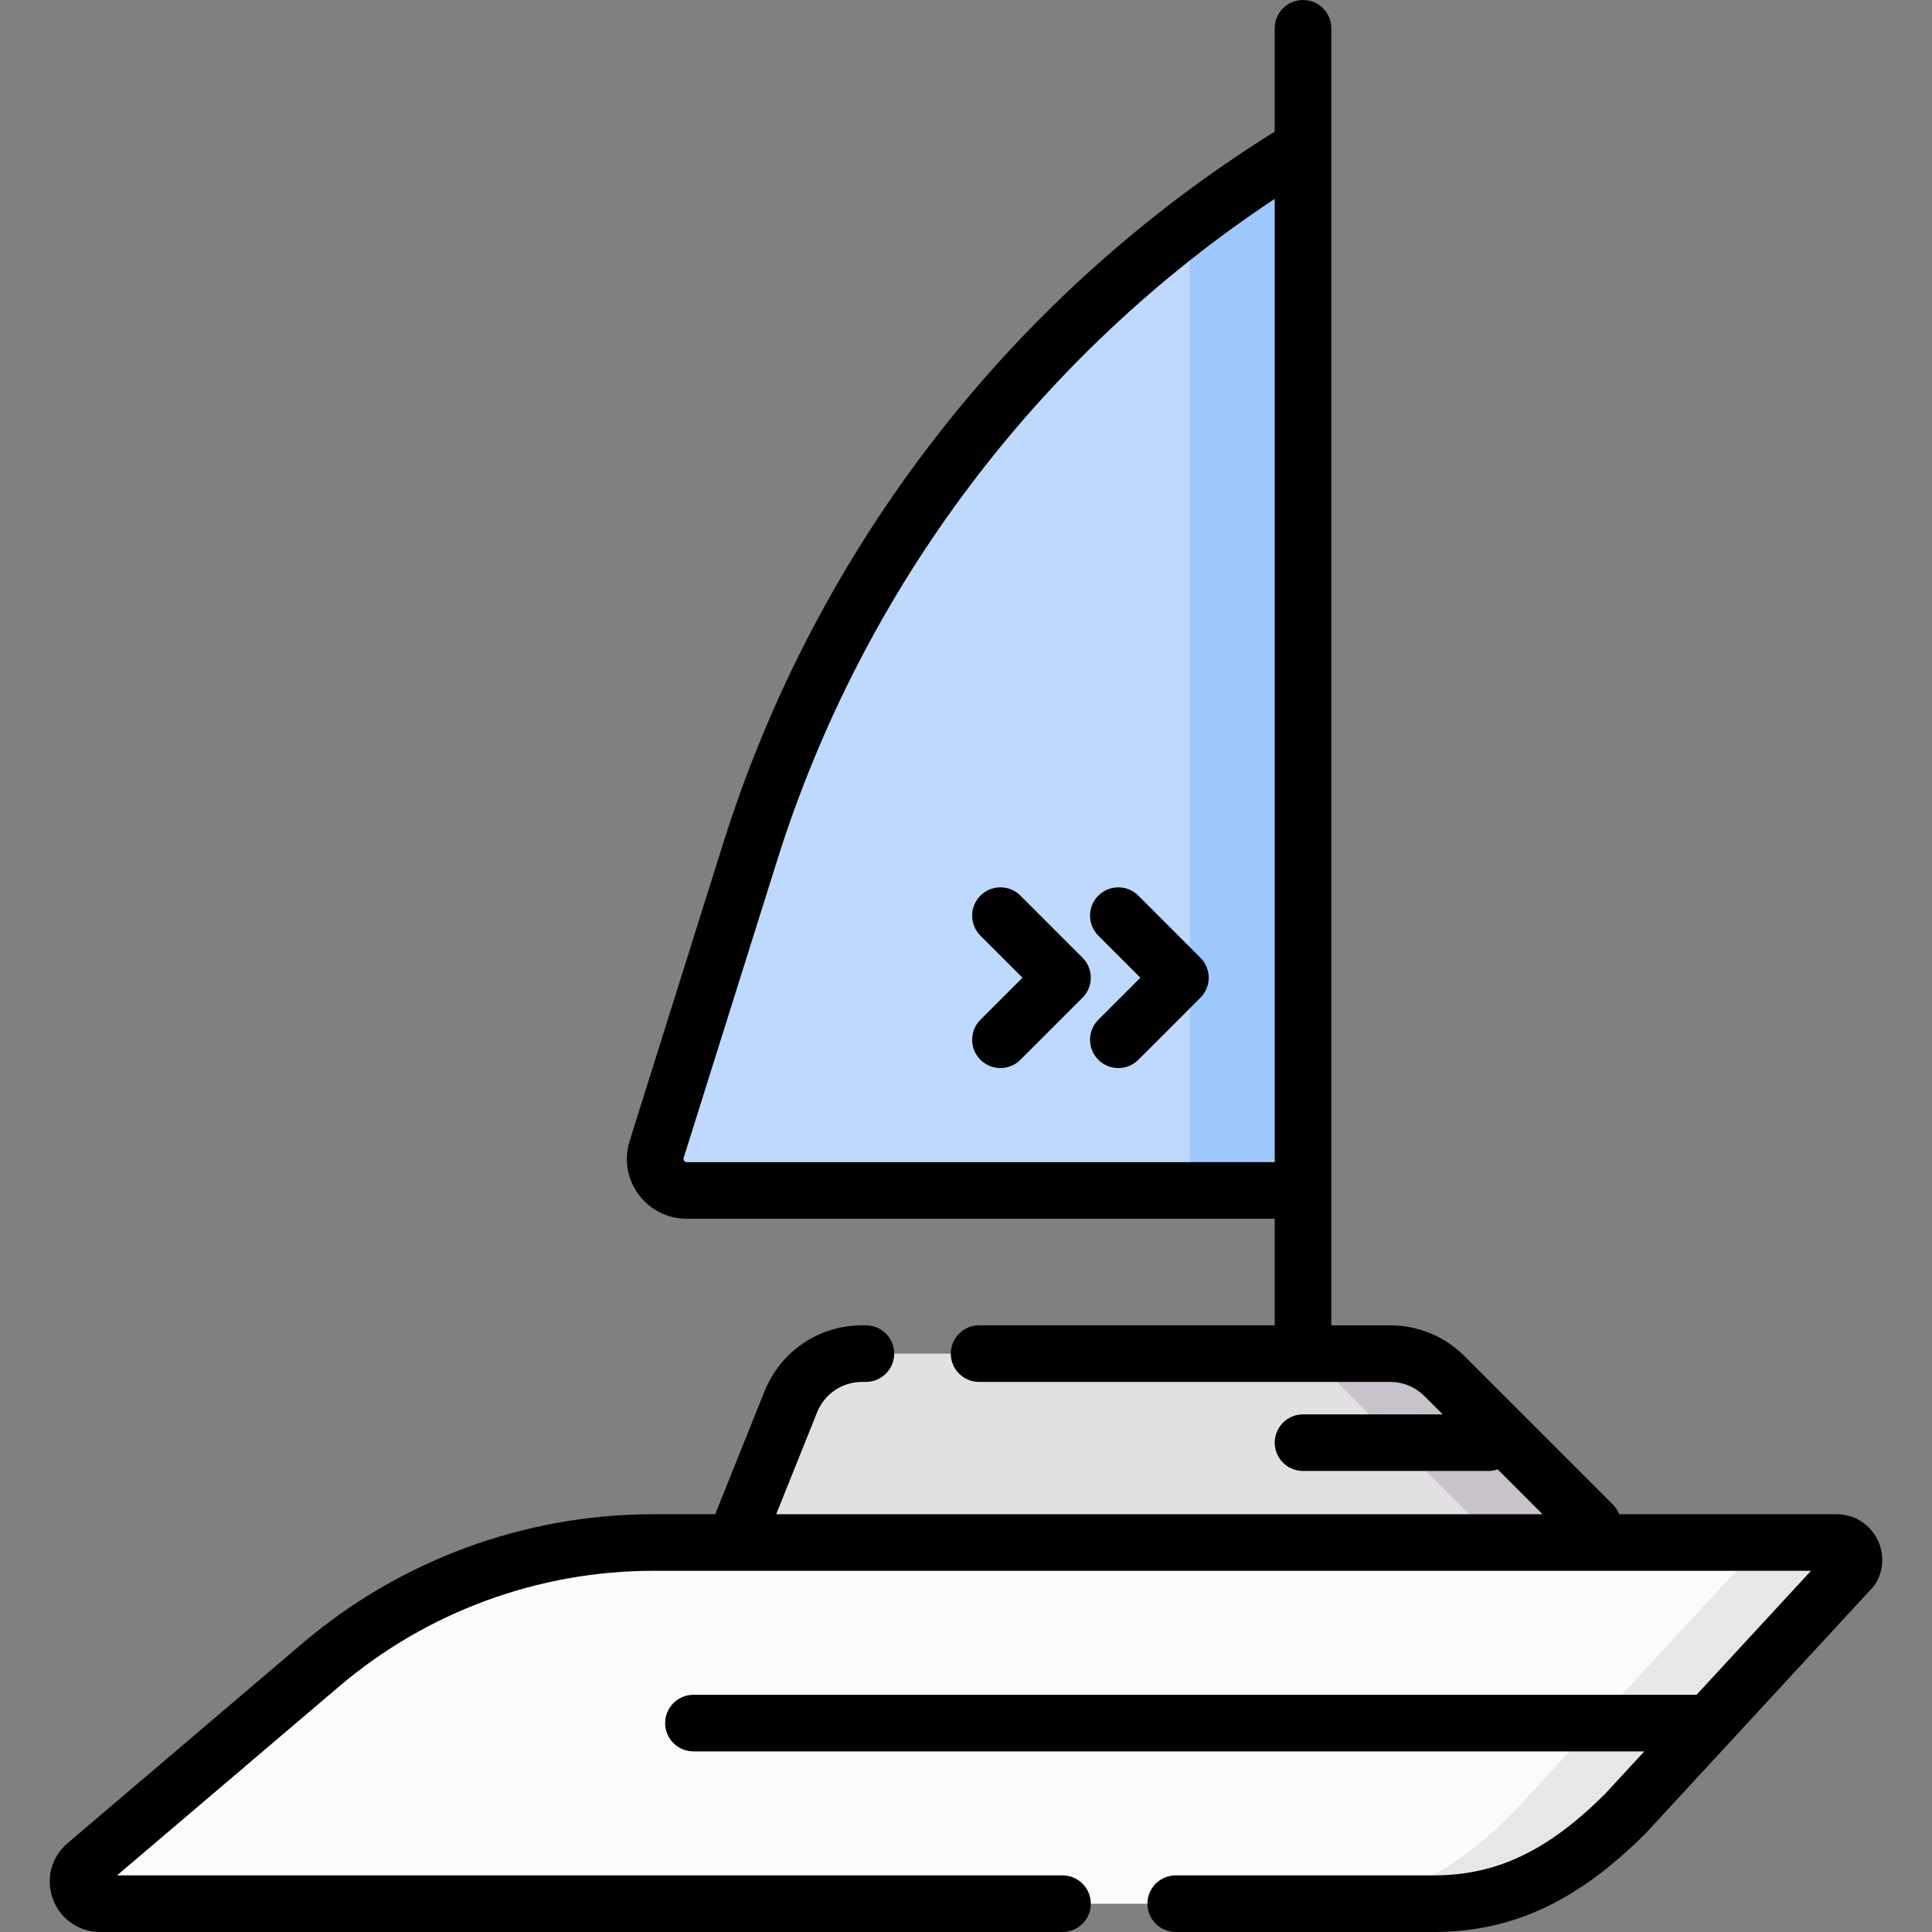 <svg id="Capa_1" enable-background="new 0 0 512 512" height="512" viewBox="0 0 512 512" width="512" xmlns="http://www.w3.org/2000/svg"><rect x="0" y="0" width="512" height="512" fill="#808080" stroke="none"/><g><path d="m342.199 40.964c-68.352 42.424-119.26 107.986-143.406 184.808l-24.778 78.834c-1.694 5.391 2.332 10.876 7.982 10.876h158.806" fill="#bed9fd"/><path d="m426.887 408.784-44.092-44.092c-3.82-3.82-9.001-5.966-14.403-5.966h-139.918c-8.32 0-15.803 5.06-18.902 12.781l-14.963 37.276 98.973 22.856z" fill="#e3e0e4"/><path d="m486.704 408.784h-313.557c-32.291 0-63.527 11.491-88.12 32.416l-62.275 52.987c-4.147 3.529-1.652 10.313 3.794 10.313h353.347c19.684 0 35.059-8.085 50.902-23.928l59.908-64.904c1.751-3.069-.465-6.884-3.999-6.884z" fill="#fbfbfb"/><path d="m345.312 39.055c-10.409 6.305-20.413 13.155-30 20.484v255.943h30z" fill="#9ec8fc"/><path d="m396.887 408.784-7.092 1.216h30l7.092-1.216-44.092-44.092c-3.82-3.82-9-5.966-14.403-5.966h-30c5.402 0 10.583 2.146 14.403 5.966z" fill="#c8c3ca"/><path d="m486.704 408.784h-30c3.533 0 5.749 3.815 3.999 6.884l-59.908 64.904c-15.844 15.844-31.219 23.928-50.902 23.928h30c19.684 0 35.059-8.085 50.902-23.928l59.908-64.904c1.751-3.069-.466-6.884-3.999-6.884z" fill="#e7e7e7"/><path d="m497.171 407.307c-2.191-3.772-6.103-6.023-10.466-6.023h-57.59c-.366-.929-.921-1.8-1.672-2.551l-39.345-39.345c-5.264-5.263-12.263-8.162-19.706-8.162h-15.58v-343.726c0-4.142-3.357-7.5-7.5-7.5-4.142 0-7.5 3.358-7.5 7.5v27.386c-69.69 43.4-121.527 110.221-146.173 188.637l-24.778 78.834c-1.532 4.873-.677 10.029 2.345 14.146 3.022 4.118 7.684 6.479 12.792 6.479h155.814v28.244h-78.344c-4.143 0-7.5 3.358-7.5 7.5s3.357 7.5 7.5 7.5h108.924c3.438 0 6.669 1.339 9.1 3.769l4.828 4.828h-37.007c-4.142 0-7.5 3.358-7.5 7.5s3.358 7.5 7.5 7.5h49.113c.866 0 1.695-.154 2.469-.425l11.885 11.885h-203.08l10.832-26.982c1.969-4.906 6.656-8.075 11.942-8.075h.995c4.142 0 7.5-3.358 7.5-7.5s-3.358-7.5-7.5-7.5h-.995c-11.447 0-21.599 6.864-25.862 17.487l-13.074 32.57h-16.39c-34.037 0-67.058 12.148-92.98 34.204l-62.275 52.987c-4.311 3.668-5.833 9.47-3.879 14.782 1.954 5.311 6.874 8.743 12.533 8.743h255.027c4.143 0 7.5-3.358 7.5-7.5s-3.357-7.5-7.5-7.5h-250.554l58.868-50.088c23.212-19.75 52.781-30.628 83.26-30.628h306.781l-30.329 32.859h-265.83c-4.142 0-7.5 3.358-7.5 7.5s3.358 7.5 7.5 7.5h251.985l-10.366 11.23c-15.192 15.159-28.804 21.628-45.496 21.628h-68.32c-4.143 0-7.5 3.358-7.5 7.5s3.357 7.5 7.5 7.5h68.32c20.803 0 38.138-8.057 56.206-26.125.07-.07.14-.143.207-.216l59.908-64.904c.386-.418.723-.878 1.005-1.372 2.161-3.79 2.143-8.304-.048-12.076zm-315.173-99.325c-.108 0-.439 0-.699-.354s-.161-.67-.128-.773l24.778-78.834c22.627-71.991 69.21-133.782 131.864-175.331v255.293h-155.815z"/><path d="m301.677 237.351c-2.93-2.929-7.679-2.93-10.606 0-2.93 2.929-2.93 7.677-.001 10.606l11.143 11.143-11.143 11.143c-2.929 2.929-2.929 7.678 0 10.606 1.465 1.465 3.385 2.197 5.304 2.197s3.839-.732 5.304-2.197l16.445-16.446c2.929-2.929 2.929-7.677 0-10.606z"/><path d="m286.877 253.797-16.445-16.446c-2.929-2.929-7.678-2.93-10.607 0-2.93 2.929-2.93 7.677-.001 10.606l11.142 11.143-11.142 11.143c-2.929 2.929-2.929 7.678 0 10.606 1.465 1.465 3.385 2.197 5.304 2.197s3.839-.732 5.304-2.197l16.445-16.446c2.928-2.928 2.928-7.676 0-10.606z"/></g></svg>